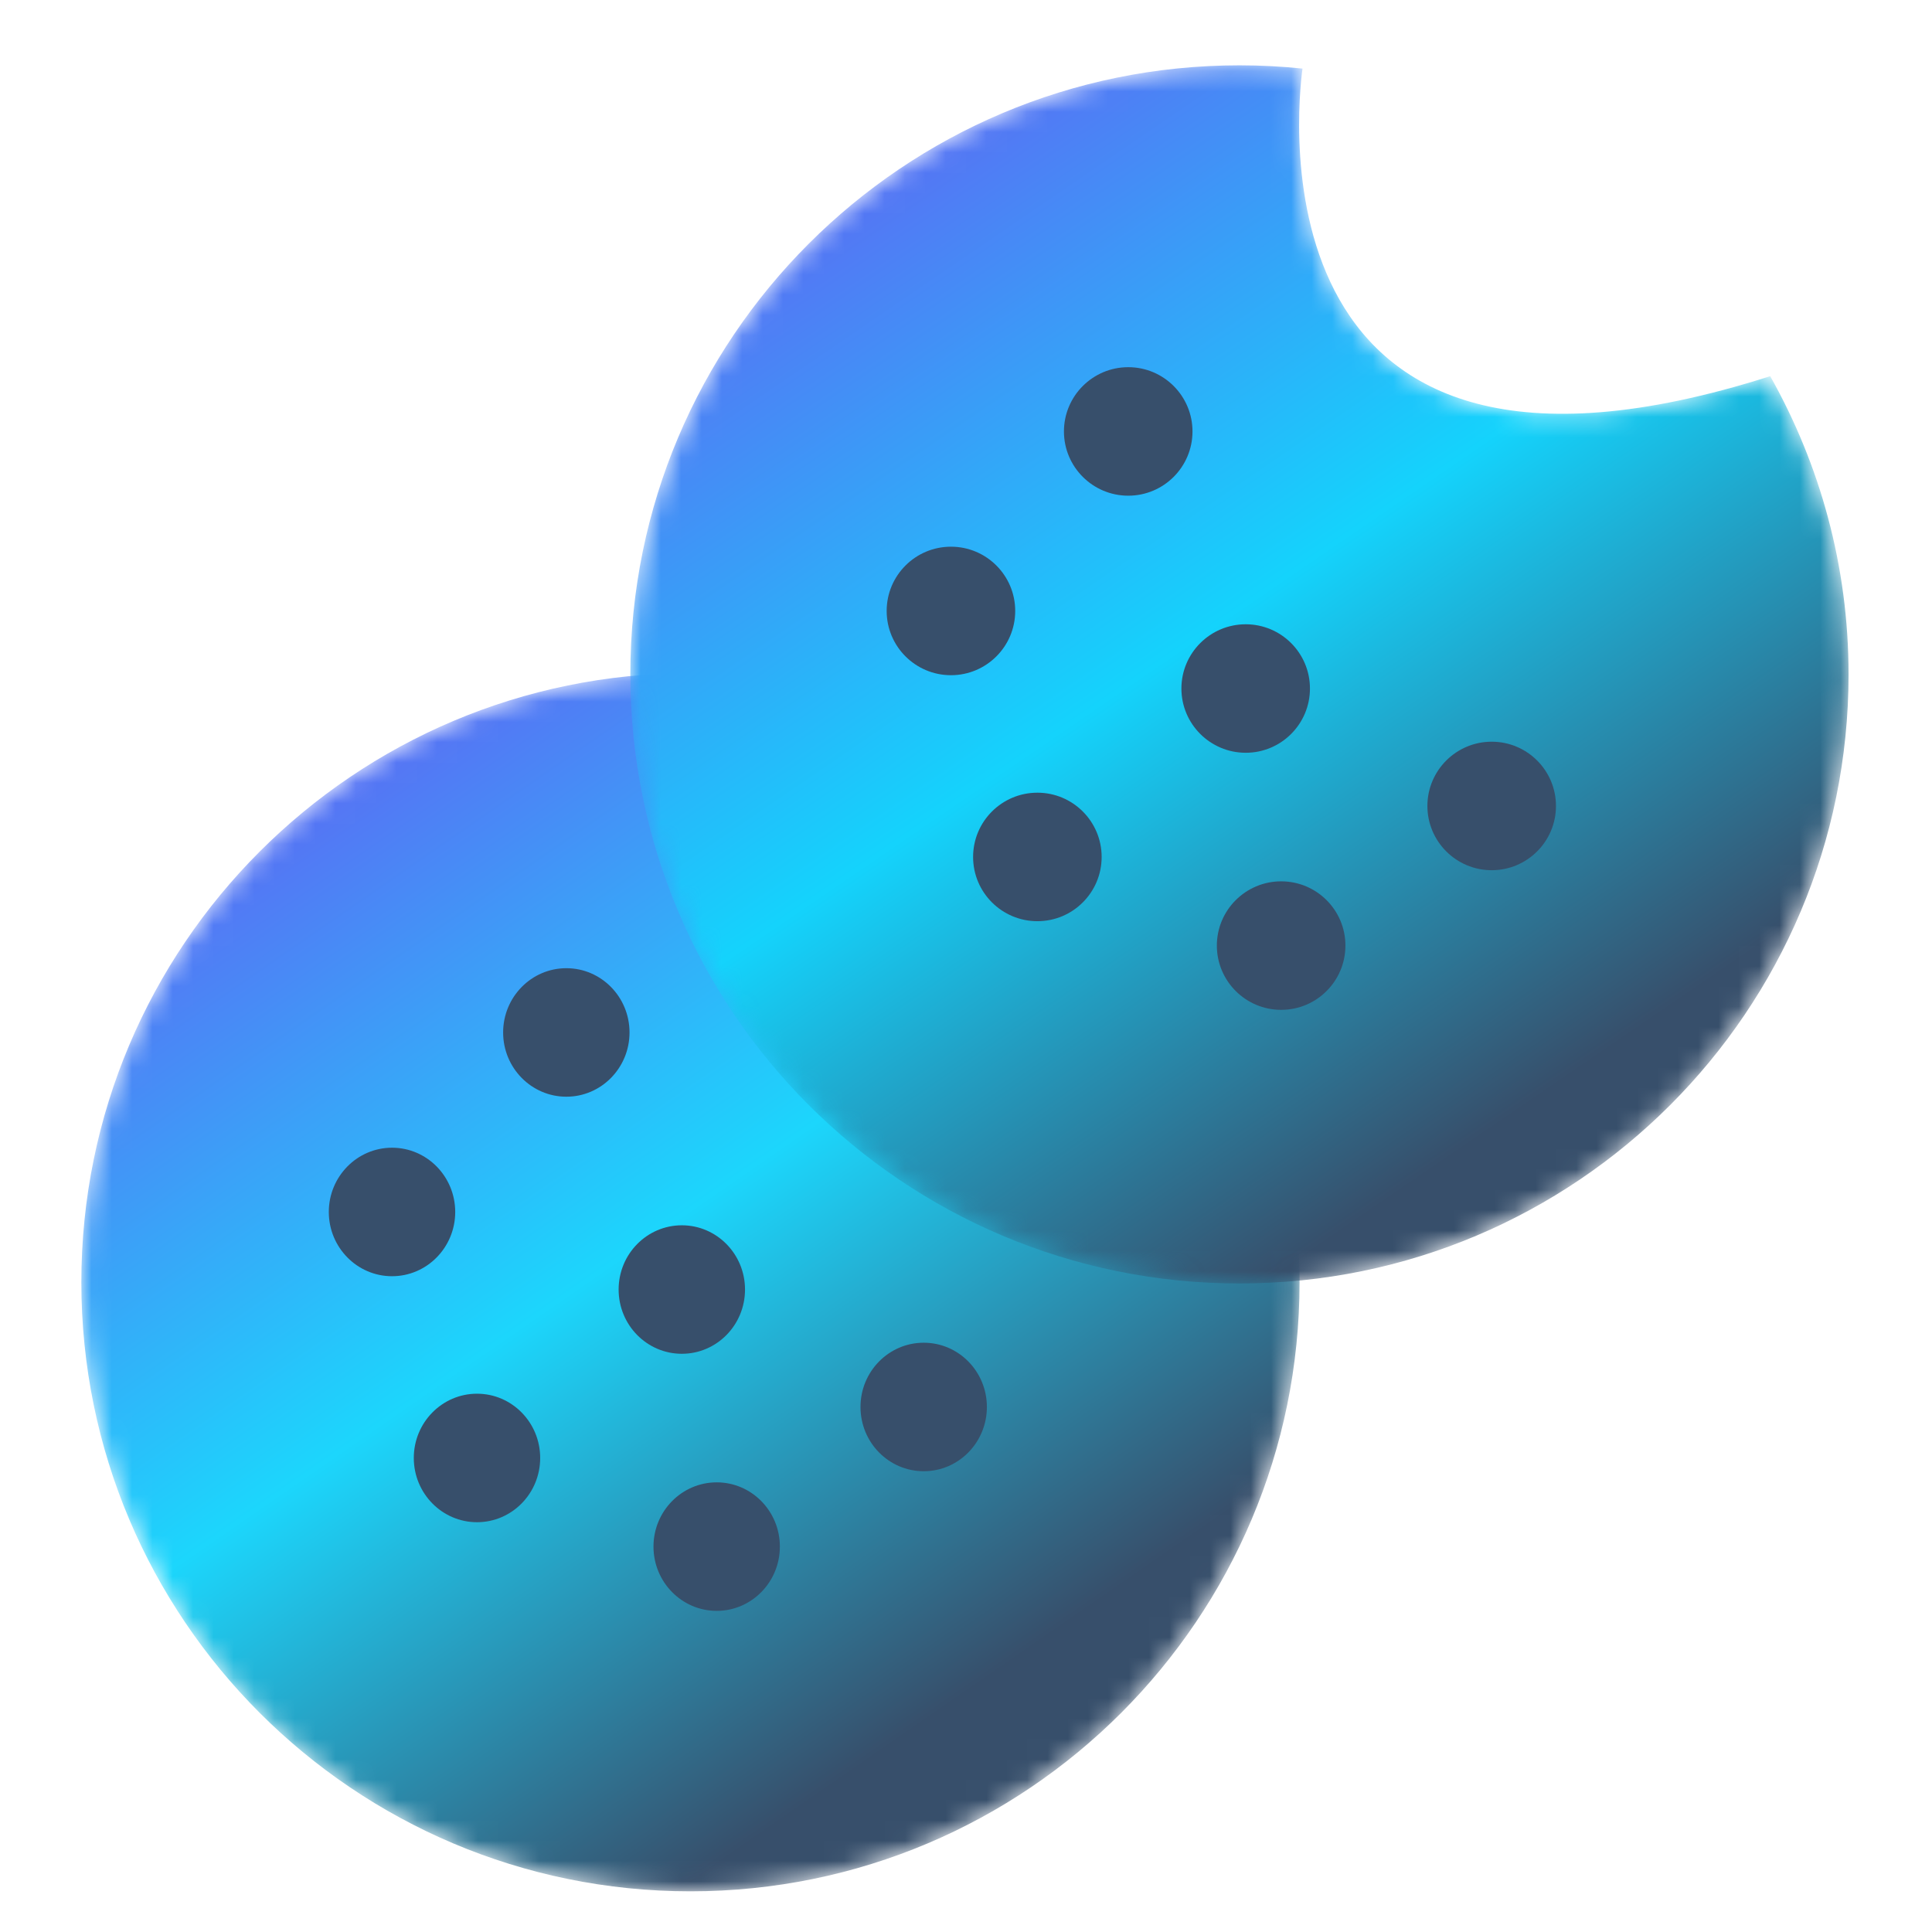 <?xml version="1.0" encoding="UTF-8"?>
<svg width="95px" height="95px" viewBox="0 0 95 95" version="1.1" xmlns="http://www.w3.org/2000/svg" xmlns:xlink="http://www.w3.org/1999/xlink">
    <!-- Generator: Sketch 59.1 (86144) - https://sketch.com -->
    <title>黄油饼干</title>
    <desc>Created with Sketch.</desc>
    <defs>
        <path d="M0,30.049 C0,46.59 13.41,60 29.951,60 L29.951,60 C46.49,60 59.902,46.59 59.902,30.049 L59.902,30.049 C59.902,13.508 46.49,0.098 29.951,0.098 L29.951,0.098 C13.41,0.098 0,13.508 0,30.049" id="path-1"></path>
        <linearGradient x1="23.5%" y1="7.594%" x2="75.215%" y2="82.401%" id="linearGradient-3">
            <stop stop-color="#5574F4" offset="0%"></stop>
            <stop stop-color="#1CD6FC" offset="49.475%"></stop>
            <stop stop-color="#374F6B" offset="100%"></stop>
        </linearGradient>
        <path d="M30.946,0.212 C14.405,0.212 0.995,13.619 0.995,30.163 L0.995,30.163 C0.995,46.701 14.405,60.111 30.946,60.111 L30.946,60.111 C47.487,60.111 60.897,46.701 60.897,30.163 L60.897,30.163 C60.897,24.831 59.489,19.835 57.045,15.497 L57.045,15.497 C31.488,23.648 33.782,2.343 34.046,0.372 L34.046,0.372 C33.025,0.266 31.992,0.212 30.946,0.212 Z" id="path-4"></path>
        <linearGradient x1="23.467%" y1="7.617%" x2="75.85%" y2="84.301%" id="linearGradient-6">
            <stop stop-color="#5476F4" offset="0%"></stop>
            <stop stop-color="#14D3FC" offset="48.963%"></stop>
            <stop stop-color="#374F6B" offset="100%"></stop>
        </linearGradient>
    </defs>
    <g id="页面-1" stroke="none" stroke-width="1" fill="none" fill-rule="evenodd">
        <g id="1备份" transform="translate(-252, -1770)">
            <g id="暗色" transform="translate(18, 1770)">
                <g id="工作模式" transform="translate(17, 0)">
                    <g id="黄油饼干" transform="translate(221, 3)">
                        <g id="编组" transform="translate(0, 30)">
                            <mask id="mask-2" fill="white">
                                <use xlink:href="#path-1"></use>
                            </mask>
                            <g id="Clip-2"></g>
                            <path d="M29.951,60 C46.49,60 59.902,46.59 59.902,30.049 C59.902,13.508 46.49,0.098 29.951,0.098 C13.41,0.098 0,13.508 0,30.049 C0,46.59 13.41,60 29.951,60 Z" id="Fill-1" fill="url(#linearGradient-3)" mask="url(#mask-2)"></path>
                        </g>
                        <g id="编组" transform="translate(12, 44)" fill="#374F6B">
                            <path d="M14.955,3.768 C14.955,5.512 13.564,6.927 11.849,6.927 C10.134,6.927 8.74,5.512 8.74,3.768 C8.74,2.023 10.134,0.608 11.849,0.608 C13.564,0.608 14.955,2.023 14.955,3.768" id="Fill-3"></path>
                            <path d="M6.384,12.595 C6.384,14.339 4.992,15.754 3.277,15.754 C1.562,15.754 0.168,14.339 0.168,12.595 C0.168,10.85 1.562,9.435 3.277,9.435 C4.992,9.435 6.384,10.85 6.384,12.595" id="Fill-5"></path>
                            <path d="M20.634,16.409 C20.634,18.154 19.243,19.568 17.528,19.568 C15.81,19.568 14.419,18.154 14.419,16.409 C14.419,14.665 15.81,13.25 17.528,13.25 C19.243,13.25 20.634,14.665 20.634,16.409" id="Fill-7"></path>
                            <path d="M10.562,24.691 C10.562,26.435 9.171,27.85 7.456,27.85 C5.741,27.85 4.347,26.435 4.347,24.691 C4.347,22.946 5.741,21.531 7.456,21.531 C9.171,21.531 10.562,22.946 10.562,24.691" id="Fill-9"></path>
                            <path d="M22.348,29.049 C22.348,30.794 20.957,32.209 19.242,32.209 C17.527,32.209 16.133,30.794 16.133,29.049 C16.133,27.305 17.527,25.89 19.242,25.89 C20.957,25.89 22.348,27.305 22.348,29.049" id="Fill-11"></path>
                            <path d="M32.527,22.184 C32.527,23.928 31.136,25.343 29.421,25.343 C27.703,25.343 26.312,23.928 26.312,22.184 C26.312,20.439 27.703,19.024 29.421,19.024 C31.136,19.024 32.527,20.439 32.527,22.184" id="Fill-13"></path>
                        </g>
                        <g id="编组" transform="translate(26, 0)">
                            <mask id="mask-5" fill="white">
                                <use xlink:href="#path-4"></use>
                            </mask>
                            <g id="Clip-16"></g>
                            <path d="M30.946,0.212 C14.405,0.212 0.995,13.619 0.995,30.163 L0.995,30.163 C0.995,46.701 14.405,60.111 30.946,60.111 L30.946,60.111 C47.487,60.111 60.897,46.701 60.897,30.163 L60.897,30.163 C60.897,24.831 59.489,19.835 57.045,15.497 L57.045,15.497 C31.488,23.648 33.782,2.343 34.046,0.372 L34.046,0.372 C33.025,0.266 31.992,0.212 30.946,0.212 Z" id="Fill-15" fill="url(#linearGradient-6)" mask="url(#mask-5)"></path>
                        </g>
                        <g id="编组" transform="translate(39, 15)" fill="#374F6B">
                            <path d="M15.637,3.215 C15.637,4.959 14.222,6.374 12.478,6.374 C10.734,6.374 9.316,4.959 9.316,3.215 C9.316,1.47 10.734,0.055 12.478,0.055 C14.222,0.055 15.637,1.47 15.637,3.215" id="Fill-17"></path>
                            <path d="M6.92,12.041 C6.92,13.786 5.505,15.201 3.761,15.201 C2.014,15.201 0.599,13.786 0.599,12.041 C0.599,10.297 2.014,8.882 3.761,8.882 C5.505,8.882 6.92,10.297 6.92,12.041" id="Fill-19"></path>
                            <path d="M21.413,15.856 C21.413,17.6 19.999,19.015 18.254,19.015 C16.51,19.015 15.092,17.6 15.092,15.856 C15.092,14.112 16.51,12.697 18.254,12.697 C19.999,12.697 21.413,14.112 21.413,15.856" id="Fill-21"></path>
                            <path d="M11.17,24.138 C11.17,25.882 9.755,27.297 8.011,27.297 C6.264,27.297 4.849,25.882 4.849,24.138 C4.849,22.393 6.264,20.978 8.011,20.978 C9.755,20.978 11.17,22.393 11.17,24.138" id="Fill-23"></path>
                            <path d="M23.157,28.496 C23.157,30.241 21.742,31.656 19.997,31.656 C18.253,31.656 16.835,30.241 16.835,28.496 C16.835,26.752 18.253,25.337 19.997,25.337 C21.742,25.337 23.157,26.752 23.157,28.496" id="Fill-25"></path>
                            <path d="M33.51,21.631 C33.51,23.375 32.095,24.79 30.35,24.79 C28.606,24.79 27.188,23.375 27.188,21.631 C27.188,19.886 28.606,18.471 30.35,18.471 C32.095,18.471 33.51,19.886 33.51,21.631" id="Fill-27"></path>
                        </g>
                    </g>
                </g>
            </g>
        </g>
    </g>
</svg>